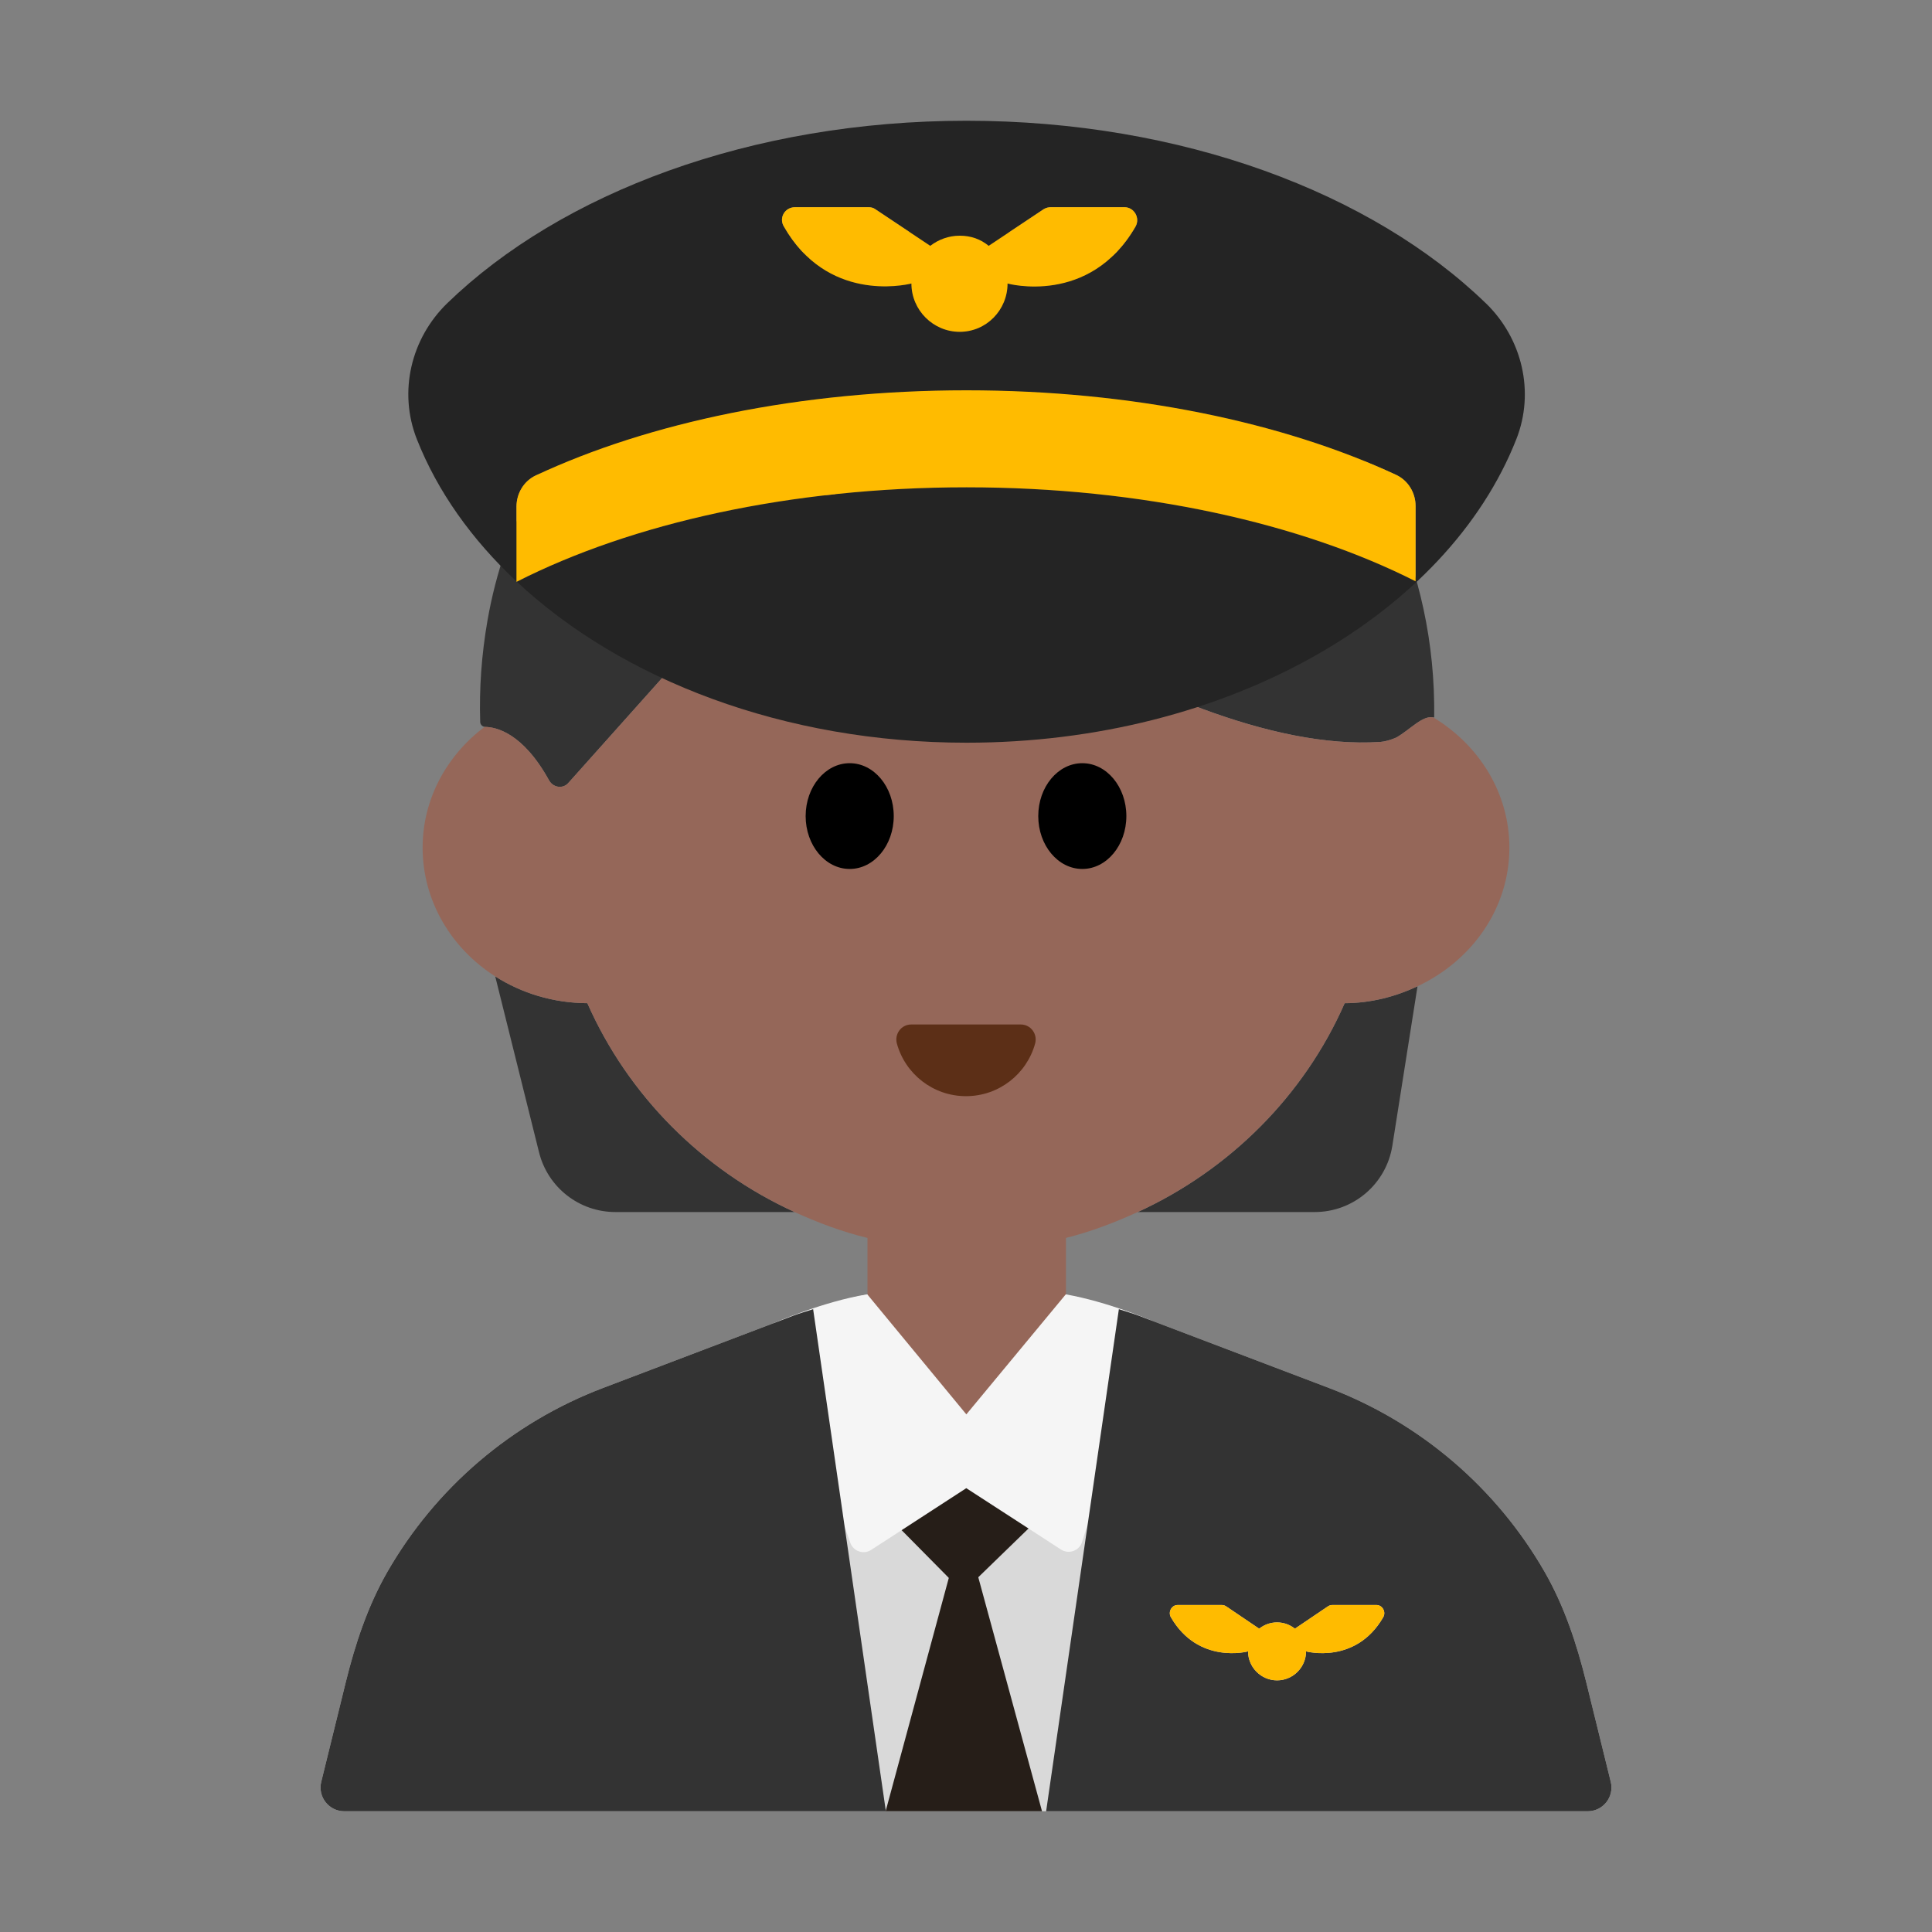 <?xml version="1.0" encoding="UTF-8"?><svg id="Layer_1" xmlns="http://www.w3.org/2000/svg" viewBox="0 0 40 40"><rect x="0" y="0" width="40" height="40" fill="#808080" stroke="none"/><g><path d="M33.349,36.891l-.504-2.048c-.196-.797-.455-1.584-.863-2.296-.996-1.734-2.567-3.088-4.465-3.81l-3.943-1.498c-.491-.187-.995-.325-1.504-.432v1.663c0,1.13-.92,2.05-2.06,2.05-1.13,0-2.05-.92-2.05-2.05v-1.67c-.519,.107-1.033,.249-1.534,.439l-3.943,1.498c-1.898,.721-3.469,2.075-4.465,3.81-.408,.712-.667,1.499-.863,2.296l-.504,2.048c-.076,.31,.158,.609,.477,.609h25.744c.319,0,.553-.299,.477-.609Z" style="fill:#d9d9d9;"/><g><g><path d="M23.555,25.094h3.665c.801,0,1.482-.583,1.607-1.373l.521-3.3c-.456,.214-.963,.347-1.508,.35-.84,1.913-2.379,3.449-4.285,4.324Z" style="fill:#333;"/><path d="M12.16,20.77c-.708-.004-1.364-.208-1.907-.555l.908,3.645c.181,.725,.832,1.234,1.579,1.234h3.711c-1.905-.869-3.445-2.409-4.29-4.324Z" style="fill:#333;"/><path d="M11.368,16.156c.082,.149,.283,.183,.397,.056l5.418-6.063s6.864,5.513,11.394,5.212c.1-.007,.215-.041,.329-.09,.295-.166,.544-.466,.771-.417,.005,.001,.011-.003,.016-.001,.09-6.146-5.436-11.115-11.776-9.927-3.959,.741-7.128,3.946-7.823,7.914-.125,.715-.174,1.42-.152,2.107,.002,.052,.043,.097,.094,.101l.006,.003c.219,.002,.78,.114,1.326,1.107Z" style="fill:#333;"/></g><path d="M20.01,30.52c1.14,0,2.06-.92,2.06-2.05v-2.84c.517-.13,1.009-.318,1.485-.536,1.906-.875,3.445-2.411,4.285-4.324,.545-.003,1.052-.136,1.508-.35,1.125-.529,1.902-1.61,1.902-2.87,0-1.135-.629-2.124-1.573-2.696-.228-.049-.476,.251-.771,.417-.114,.049-.229,.083-.329,.09-4.53,.301-11.394-5.212-11.394-5.212l-5.418,6.063c-.114,.127-.314,.094-.397-.056-.547-.993-1.107-1.105-1.326-1.107l-.006-.003c-.781,.589-1.286,1.488-1.286,2.504,0,1.107,.595,2.085,1.503,2.665,.544,.347,1.199,.552,1.907,.555,.846,1.914,2.385,3.454,4.29,4.324,.483,.22,.984,.409,1.51,.536v2.84c0,1.13,.92,2.05,2.05,2.05Z" style="fill:#956759;"/><g><ellipse cx="17.592" cy="16.896" rx=".912" ry="1.095"/><ellipse cx="22.408" cy="16.896" rx=".912" ry="1.095"/></g><path d="M21.135,21.211c.205,0,.351,.197,.296,.395-.173,.628-.748,1.089-1.431,1.089s-1.258-.461-1.431-1.089c-.054-.198,.091-.395,.296-.395h2.269Z" style="fill:#5c2f17;"/></g><g><path d="M30.761,6.277c-2.354-2.28-6.286-3.777-10.75-3.777s-8.396,1.497-10.75,3.777c-.755,.731-1.016,1.838-.631,2.815,.428,1.085,1.139,2.08,2.064,2.946v-1.547c0-.276,.152-.531,.402-.647,2.335-1.092,5.468-1.761,8.916-1.761,3.437,0,6.562,.665,8.894,1.75,.25,.116,.403,.372,.403,.648v1.556c-2.369-1.2-5.658-1.946-9.297-1.946-3.647,0-6.941,.749-9.311,1.954,2.169,2.027,5.53,3.332,9.311,3.332,5.399,0,9.951-2.654,11.382-6.284,.385-.977,.123-2.084-.631-2.815Zm-7.251-1.587c-.95,1.65-2.65,1.18-2.65,1.18,0,.55-.44,1-.99,1s-1-.45-1-1c-.17,.04-1.75,.38-2.64-1.18-.11-.18,.02-.4,.23-.4h1.52c.05,0,.1,.01,.14,.04l1.14,.76c.17-.13,.38-.21,.61-.21s.43,.07,.6,.21l1.14-.76c.05-.03,.1-.04,.15-.04h1.52c.2,0,.33,.22,.23,.4Z" style="fill:#242424;"/><path d="M29.308,12.035v-1.556c0-.276-.153-.531-.403-.648-2.332-1.085-5.457-1.75-8.894-1.75-3.448,0-6.582,.669-8.916,1.761-.25,.117-.402,.372-.402,.647v1.557l.007-.003c2.37-1.205,5.664-1.954,9.311-1.954,3.639,0,6.928,.745,9.297,1.946Z" style="fill:#fb0;"/><path d="M23.28,4.29h-1.52c-.05,0-.1,.01-.15,.04l-1.14,.76c-.17-.14-.37-.21-.6-.21s-.44,.08-.61,.21l-1.14-.76c-.04-.03-.09-.04-.14-.04h-1.52c-.21,0-.34,.22-.23,.4,.89,1.56,2.47,1.22,2.64,1.18,0,.55,.45,1,1,1s.99-.45,.99-1c0,0,1.7,.47,2.65-1.18,.1-.18-.03-.4-.23-.4Z" style="fill:#fb0;"/></g><polygon points="19.936 32.964 17.433 30.432 22.545 30.432 19.936 32.964" style="fill:#261e18;"/><polygon points="18.336 37.5 19.95 31.539 21.574 37.5 18.336 37.5" style="fill:#261e18;"/><path d="M22.066,26.798l-2.059,2.485-2.051-2.485c-.907,.145-1.948,.601-1.948,.601l1.596,4.541c.063,.179,.276,.252,.435,.148l1.967-1.277,1.96,1.27c.162,.105,.38,.027,.438-.158l1.434-4.583s-.893-.386-1.773-.542Z" style="fill:#f5f5f5;"/><path d="M16.426,27.239l-3.943,1.498c-1.898,.721-3.469,2.075-4.465,3.81-.408,.712-.667,1.499-.863,2.296l-.504,2.048c-.076,.31,.158,.609,.477,.609h11.213l-1.506-10.395c-.136,.045-.274,.083-.409,.134Z" style="fill:#333;"/><path d="M33.349,36.891l-.504-2.048c-.196-.797-.455-1.584-.863-2.296-.996-1.734-2.567-3.088-4.465-3.81l-3.943-1.498c-.135-.051-.273-.089-.409-.134l-1.506,10.395h11.213c.319,0,.553-.299,.477-.609Zm-6.309-2.701c0,.33-.27,.6-.6,.6s-.6-.27-.6-.6c0,0-1.03,.28-1.6-.71-.06-.11,.02-.25,.14-.25h.92c.03,0,.06,.01,.09,.03l.68,.46c.1-.08,.23-.13,.37-.13s.27,.05,.37,.13l.68-.46c.03-.02,.06-.03,.09-.03h.92c.12,0,.2,.14,.14,.25-.57,.99-1.6,.71-1.6,.71Z" style="fill:#333;"/><path d="M28.5,33.23h-.92c-.03,0-.06,.01-.09,.03l-.68,.46c-.1-.08-.23-.13-.37-.13s-.27,.05-.37,.13l-.68-.46c-.03-.02-.06-.03-.09-.03h-.92c-.12,0-.2,.14-.14,.25,.57,.99,1.6,.71,1.6,.71,0,.33,.27,.6,.6,.6s.6-.27,.6-.6c0,0,1.03,.28,1.6-.71,.06-.11-.02-.25-.14-.25Z" style="fill:#fb0;"/></g><rect width="40" height="40" style="fill:none;"/></svg>